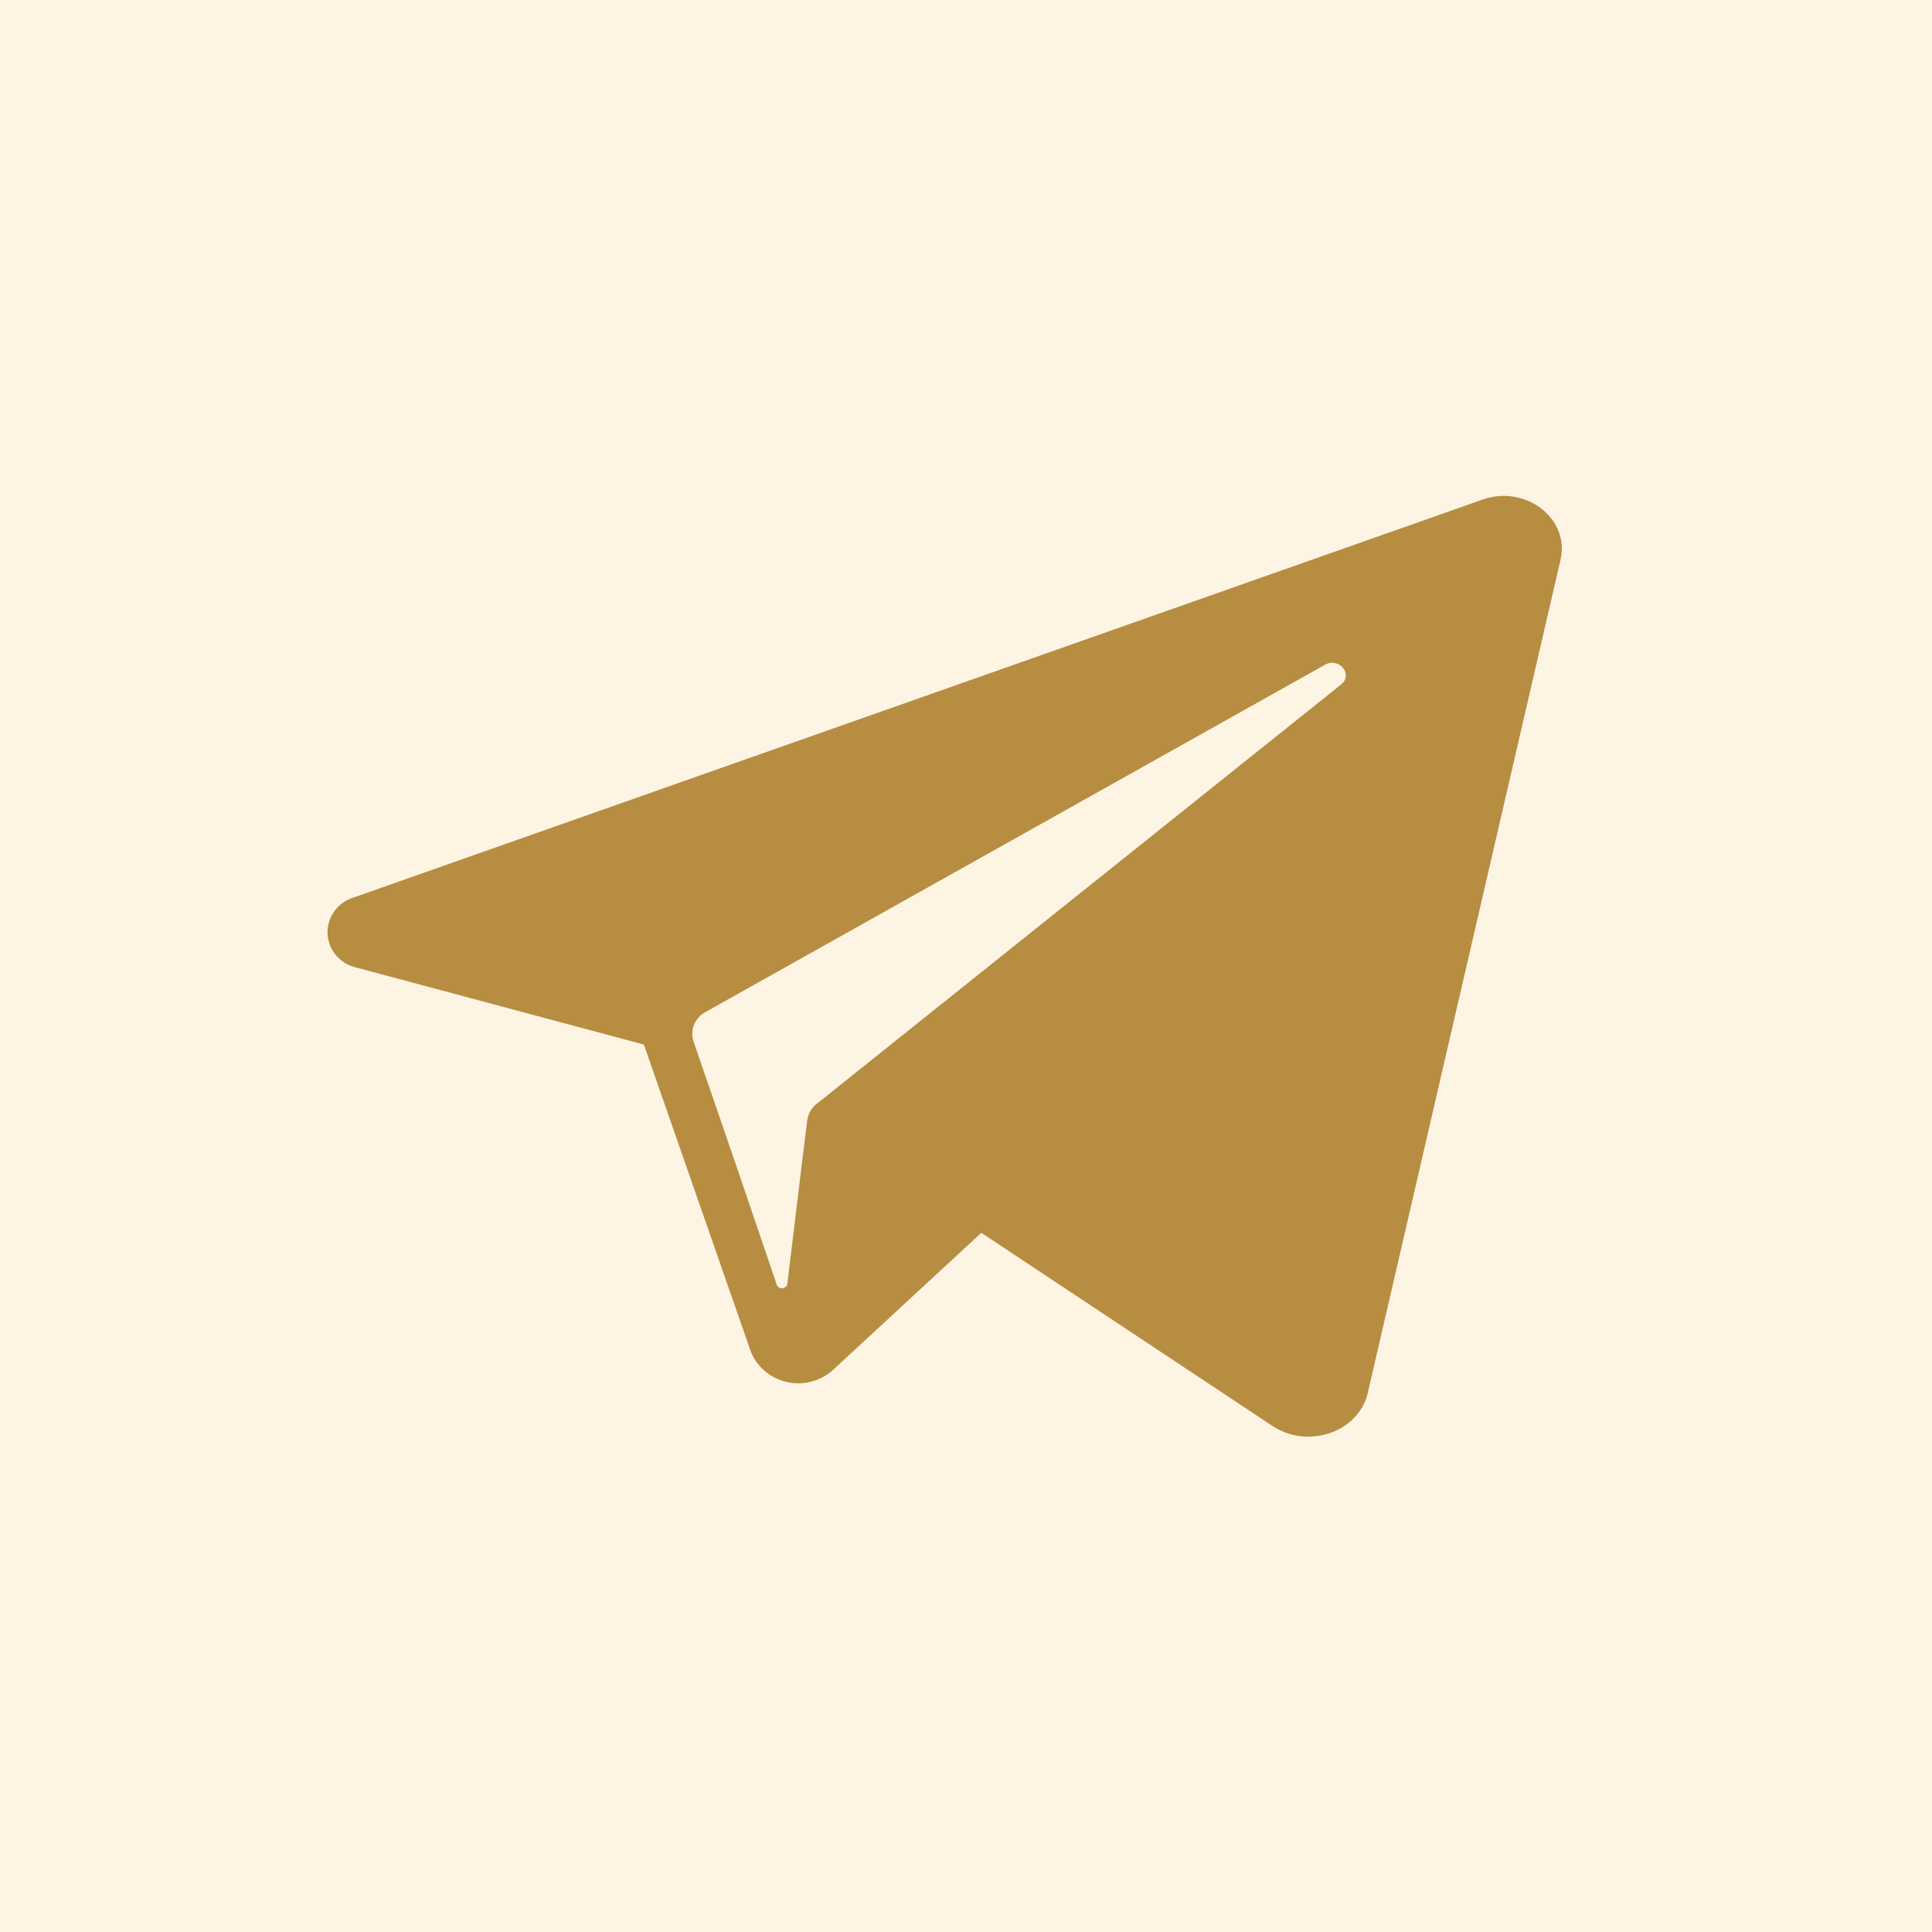<svg width="45" height="45" viewBox="0 0 45 45" fill="none" xmlns="http://www.w3.org/2000/svg">
<path d="M0 0H45V45H0V0Z" fill="#FEF4E3"/>
<path d="M34.532 11.635L34.056 11.804L8.238 20.904C8.055 20.959 7.896 21.072 7.786 21.226C7.676 21.379 7.621 21.564 7.63 21.751C7.638 21.938 7.71 22.117 7.834 22.26C7.958 22.403 8.127 22.501 8.314 22.54L14.997 24.33L17.491 31.489C17.562 31.665 17.677 31.82 17.824 31.943C17.971 32.065 18.146 32.151 18.335 32.192C18.523 32.233 18.719 32.228 18.906 32.178C19.092 32.129 19.263 32.035 19.404 31.906L22.857 28.715L29.636 33.212C30.465 33.765 31.646 33.356 31.858 32.445L36.348 13.037C36.568 12.075 35.533 11.285 34.532 11.635ZM31.236 15.944L19.022 25.711C18.902 25.804 18.823 25.94 18.803 26.089L18.68 27.081L18.343 29.868C18.346 29.902 18.334 29.936 18.312 29.961C18.289 29.987 18.257 30.003 18.223 30.006C18.188 30.009 18.154 29.998 18.127 29.976C18.101 29.954 18.084 29.922 18.081 29.889L17.133 27.104L16.152 24.253C16.111 24.125 16.117 23.987 16.168 23.862C16.22 23.738 16.314 23.634 16.435 23.571L30.857 15.486C31.189 15.297 31.529 15.708 31.236 15.944Z" fill="#B78D41"/>
</svg>

